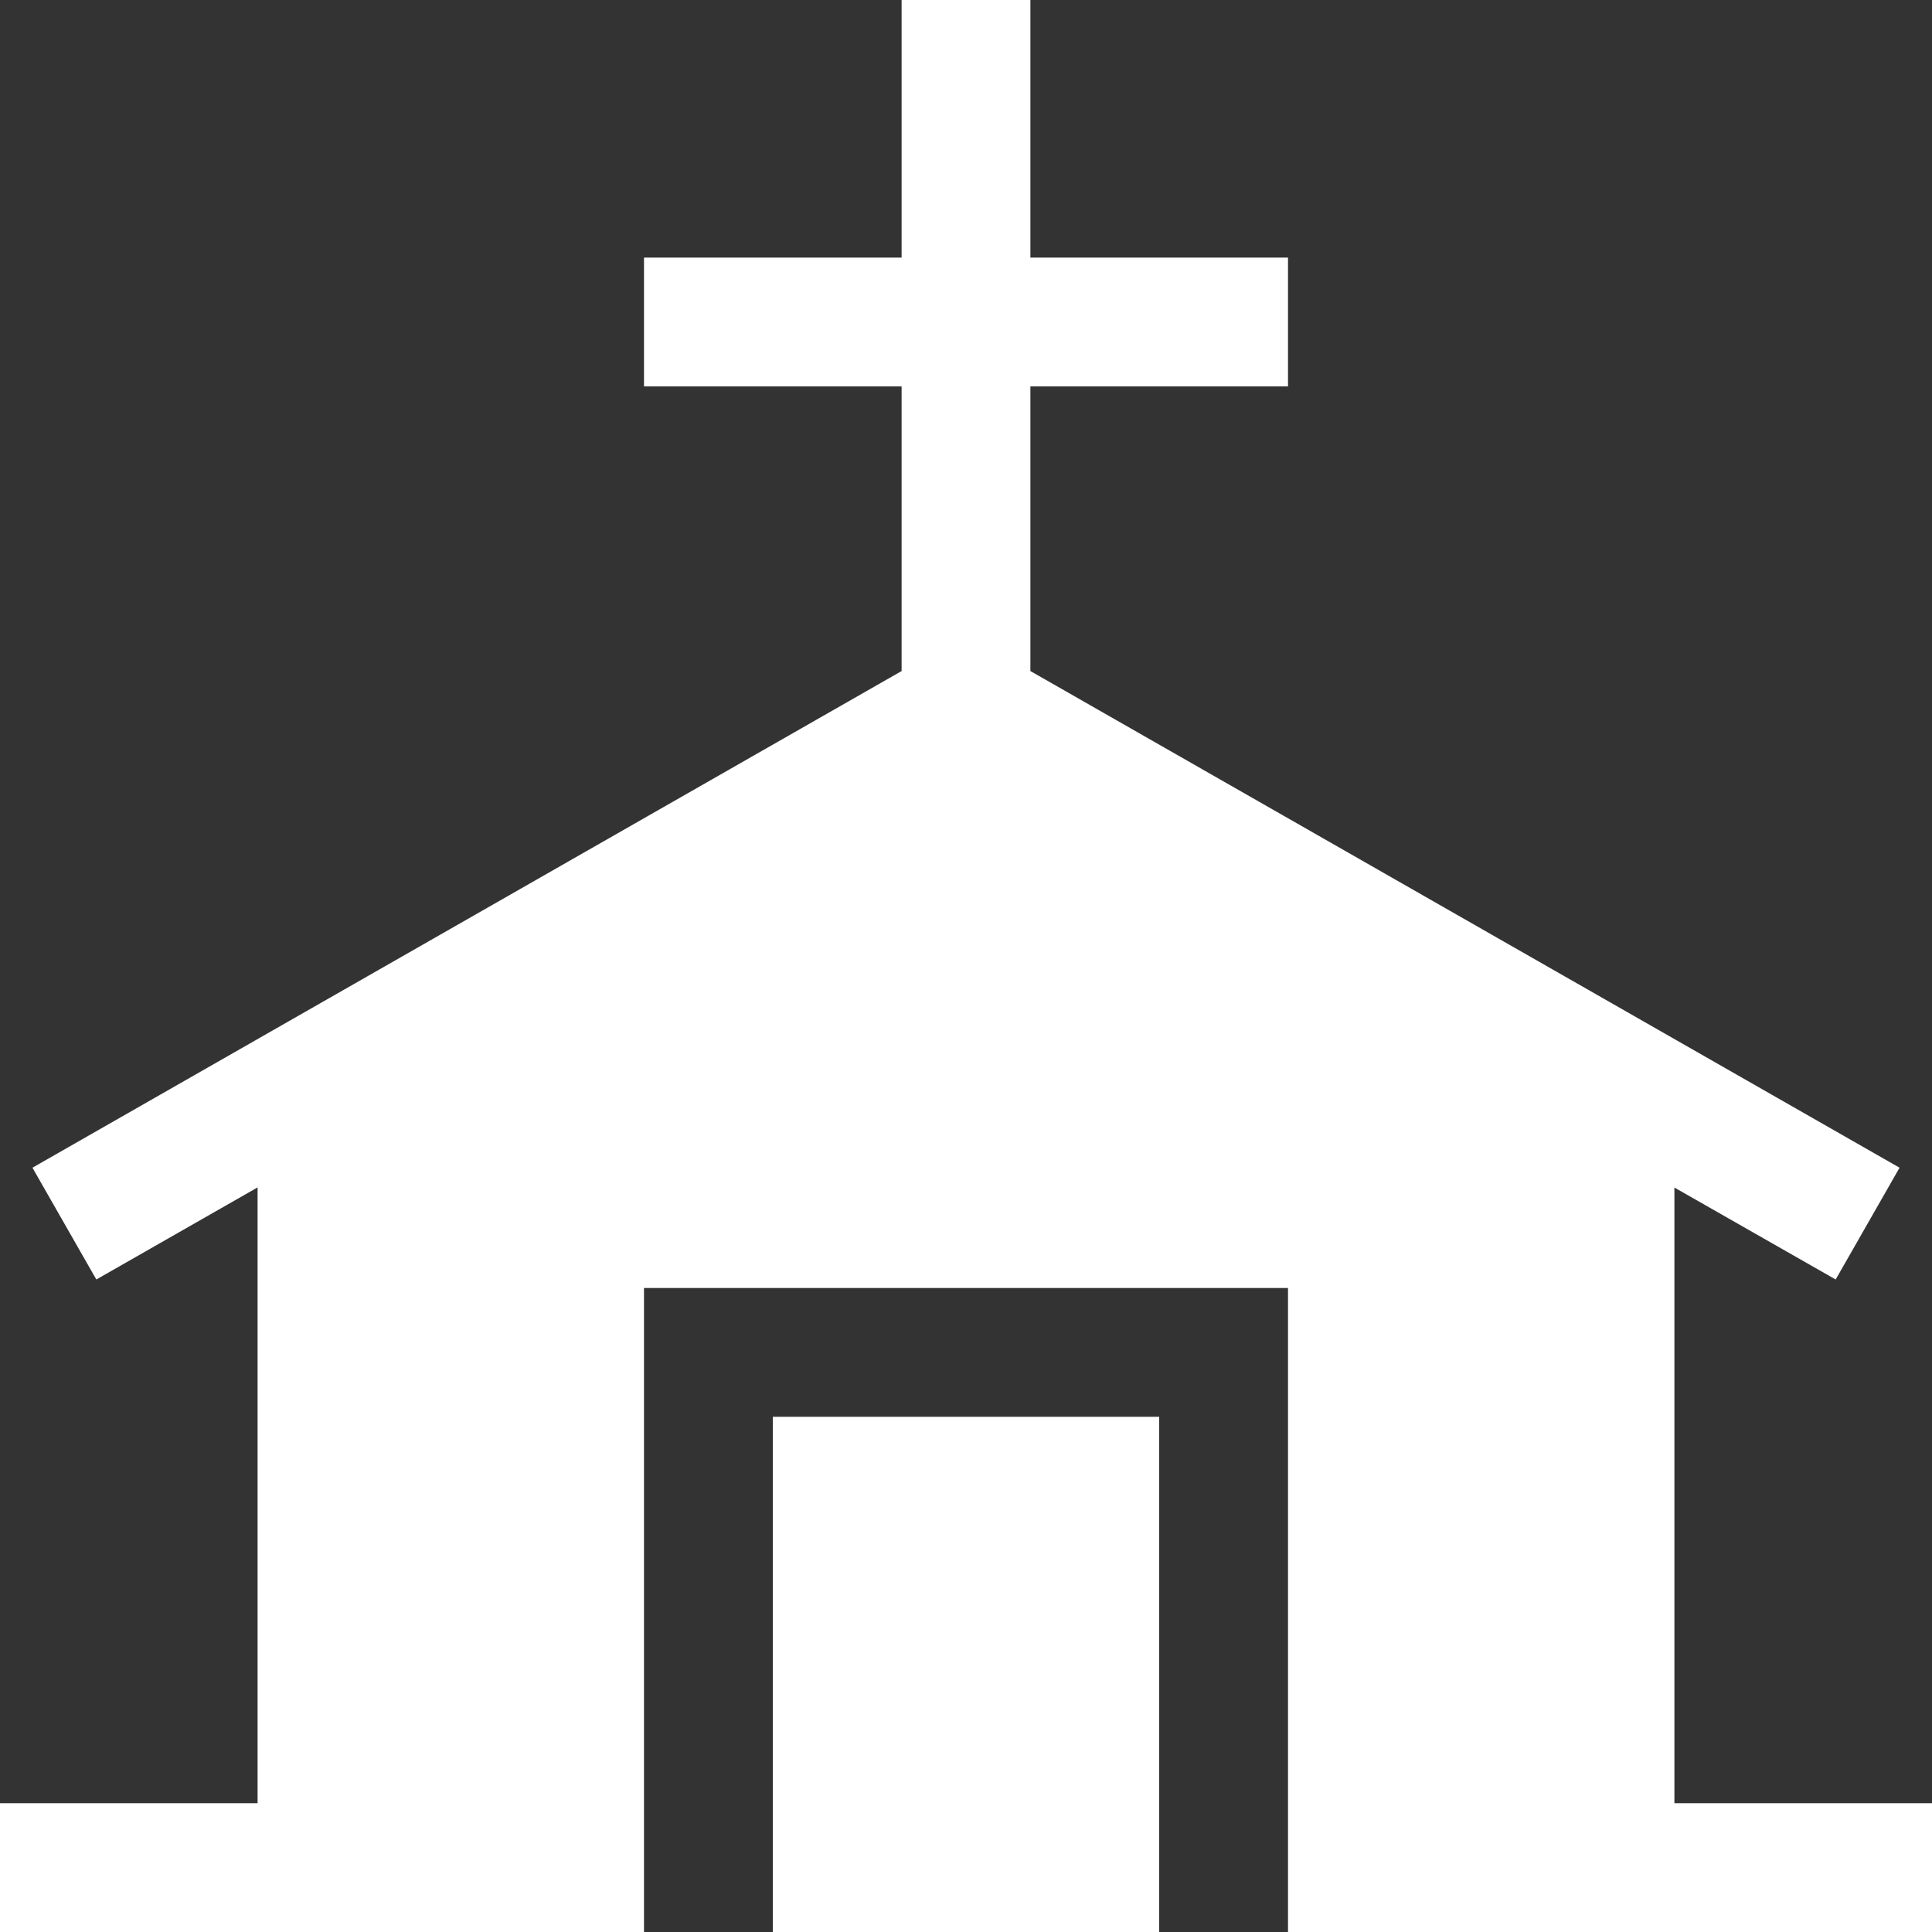 <svg width="79" height="79" viewBox="0 0 79 79" fill="none" xmlns="http://www.w3.org/2000/svg">
<rect x="0" y="0" width="79" height="79" fill="#333333" stroke="none"/>
<g clip-path="url(#clip0_10_57)">
<path d="M36.867 10.533V0H42.133V10.533H52.667V15.8H42.133V27.439L77.673 47.748L75.061 52.319L68.467 48.559V73.733H79V79H52.667V52.667H26.333V79H0V73.733H10.533V48.553L3.939 52.319L1.327 47.748L36.867 27.439V15.8H26.333V10.533H36.867Z" fill="white"/>
<path d="M31.6 79H47.4V57.933H31.6V79Z" fill="white"/>
</g>
<defs>
<clipPath id="clip0_10_57">
<rect width="79" height="79" fill="white"/>
</clipPath>
</defs>
</svg>
